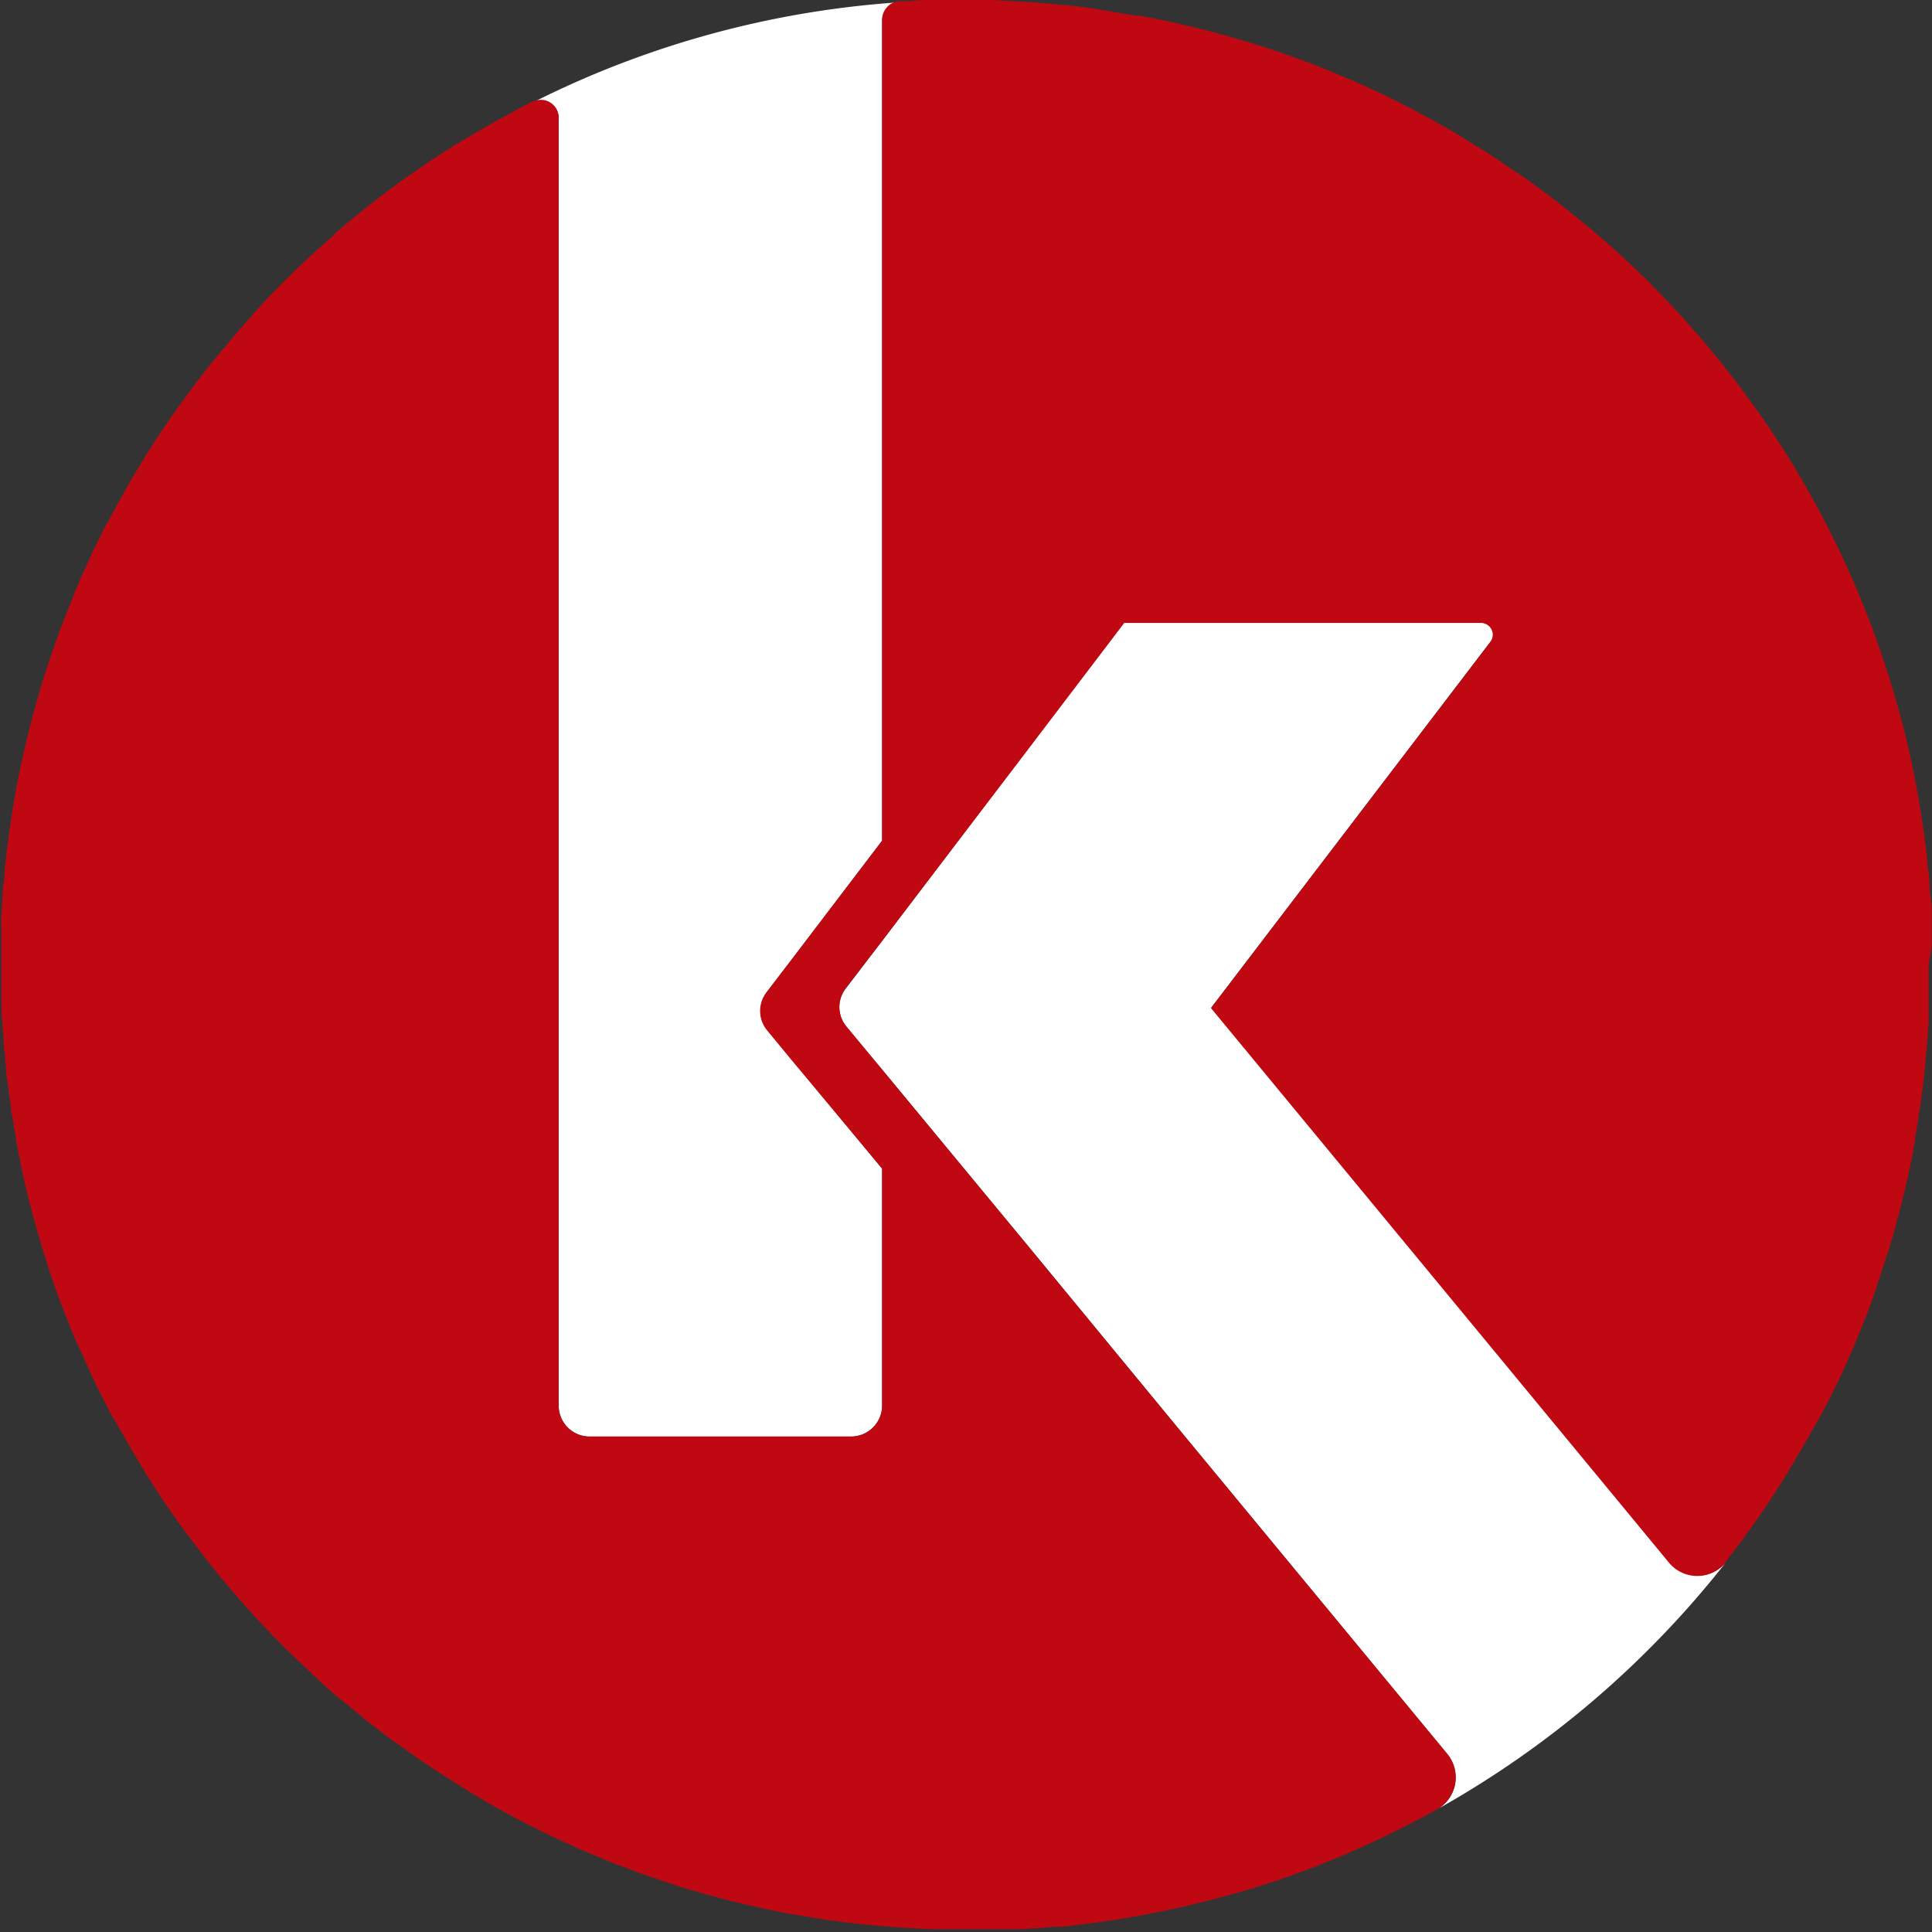 <svg xmlns="http://www.w3.org/2000/svg" viewBox="0 0 131.41 131.41"><rect x="0" y="0" width="131.41" height="131.41" fill="#333333" stroke="none"/><defs><style>.cls-1{fill:#fff;}.cls-2{fill:#bf0811;}</style></defs><title>K-icon</title><g id="Layer_2" data-name="Layer 2"><g id="Layer_1-2" data-name="Layer 1"><path class="cls-1" d="M38,8V95.6a2.1,2.1,0,0,0,2.11,2.11H57.88A2.11,2.11,0,0,0,60,95.6V79.49L53.83,72l-1.65-2a2.07,2.07,0,0,1,0-2.55l1.69-2.21L60,57.18V1.43A1.28,1.28,0,0,1,61.11.16,65,65,0,0,0,36.34,6.92,1.21,1.21,0,0,1,38,8Z"/><path class="cls-1" d="M113.54,106.25l-7.05-8.54L82.39,68.53l19-24.9a.81.81,0,0,0-.64-1.3H76.46l-7.53,9.9L60,64l-2.48,3.25a2.09,2.09,0,0,0,.05,2.6L60,72.75,70,84.84,80.6,97.71l17.84,21.6a2.5,2.5,0,0,1-.55,3.68,65.87,65.87,0,0,0,19.5-16.72A2.5,2.5,0,0,1,113.54,106.25Z"/><path class="cls-2" d="M97.75,123.08l.14-.09-.87.49Z"/><path class="cls-2" d="M96.53,123.75l.49-.27-1.41.74Z"/><path class="cls-2" d="M17.39,21.17l-.32.36c.29-.32.58-.64.88-1C17.76,20.78,17.57,21,17.39,21.17Z"/><path class="cls-2" d="M38.85,125.69l.59.26-.77-.35A1.51,1.51,0,0,0,38.85,125.69Z"/><path class="cls-2" d="M131.39,64.17c0-.27,0-.53,0-.79s0-.71,0-1.06,0-.89-.08-1.34-.05-.64-.08-1,0-.45-.06-.68-.07-.72-.11-1.08-.08-.69-.13-1c-.06-.51-.13-1-.21-1.52s-.17-1.09-.27-1.63c-.06-.36-.13-.73-.2-1.09s-.1-.53-.16-.79q-.6-2.91-1.47-5.71c-.11-.39-.24-.78-.37-1.16s-.19-.61-.3-.91-.3-.87-.46-1.3c-.09-.26-.19-.52-.29-.78-.16-.42-.33-.84-.5-1.26s-.34-.83-.52-1.25-.35-.82-.54-1.23c-.56-1.23-1.15-2.44-1.79-3.64-.2-.39-.41-.77-.63-1.16s-.43-.78-.66-1.16-.45-.77-.69-1.15c-.93-1.52-1.92-3-3-4.45q-.37-.53-.78-1.05l-.65-.84c-.28-.36-.56-.71-.85-1.06l-.15-.18c-.46-.56-.93-1.11-1.42-1.65-.13-.16-.27-.31-.41-.47-.42-.47-.85-.94-1.3-1.4l-.08-.08c-.19-.21-.38-.41-.58-.6q-.54-.57-1.11-1.11c-.23-.23-.47-.46-.71-.67-.43-.42-.87-.82-1.31-1.21L108.7,16c-.4-.35-.8-.69-1.21-1q-1.12-.94-2.31-1.83l-1.13-.83c-.32-.23-.64-.46-1-.68s-.71-.49-1.07-.73-.72-.48-1.09-.71-1-.6-1.43-.88c-.23-.15-.47-.29-.71-.43-.47-.27-.94-.54-1.42-.8s-1.16-.63-1.75-.93-1.41-.71-2.14-1.05c-.51-.23-1-.47-1.54-.69s-1.24-.53-1.87-.78S88.89,4.2,88.29,4c-.22-.09-.44-.17-.67-.24-.46-.17-.92-.32-1.38-.47-.65-.22-1.3-.42-1.95-.61s-1.26-.36-1.9-.53l-.27-.07-1.81-.44c-.56-.13-1.13-.25-1.69-.36l-1.16-.22-.27,0q-.7-.13-1.41-.24C74.67.6,73.55.45,72.42.34l-1-.09c-.4,0-.81-.07-1.22-.09s-1-.07-1.5-.09L67.54,0c-.61,0-1.22,0-1.84,0s-1.42,0-2.12,0-1.13,0-1.69.08a5.68,5.68,0,0,0-.59,0h-.19A1.28,1.28,0,0,0,60,1.43V57.18l-6.17,8.1-1.69,2.21a2.07,2.07,0,0,0,0,2.55l1.65,2L60,79.49V95.6a2.11,2.11,0,0,1-2.11,2.11H40.14A2.1,2.1,0,0,1,38,95.6V8a1.21,1.21,0,0,0-1.69-1.11l-.06,0-.86.44-1,.55c-.47.25-.94.51-1.4.78-.66.38-1.31.77-2,1.18a3,3,0,0,0-.33.21c-.58.36-1.16.74-1.73,1.12l-.57.4c-.53.36-1.06.73-1.58,1.12l-.17.12c-.51.38-1,.76-1.51,1.16-.23.18-.46.36-.68.55-.51.4-1,.81-1.5,1.24L22.7,16c-.57.5-1.14,1-1.7,1.52s-1.18,1.12-1.76,1.7c-.28.28-.55.55-.82.84s-.32.32-.47.49-.59.63-.88,1q-.66.72-1.29,1.47t-1.23,1.47c-.27.33-.53.67-.8,1-.52.67-1,1.36-1.53,2.06q-1.16,1.61-2.22,3.3-.55.89-1.08,1.8c-.41.69-.8,1.39-1.18,2.1-.19.35-.37.7-.55,1s-.48,1-.71,1.43-.45,1-.67,1.44-.37.83-.55,1.25-.27.64-.4,1c-.2.49-.39,1-.58,1.46a64.56,64.56,0,0,0-2.72,9.1c-.08.34-.15.69-.22,1-.11.53-.22,1.07-.31,1.61S.84,55.15.76,55.7s-.15,1-.21,1.52c-.05.35-.09.69-.13,1S.34,59,.31,59.34s0,.45-.06.68-.06.64-.08,1-.06.89-.08,1.34,0,.71,0,1.06,0,.52,0,.79c0,.51,0,1,0,1.54v0c0,.72,0,1.44,0,2.15,0,.55,0,1.1.08,1.65,0,.28,0,.55.05.83s0,.76.09,1.13,0,.62.08.93c0,.55.12,1.1.19,1.65s.12.92.19,1.38c0,.13,0,.25.06.37q.1.72.24,1.44a.5.5,0,0,0,0,.12q.13.8.3,1.56c.21,1.09.46,2.18.75,3.25.07.3.15.59.24.89s.16.63.26.94.24.82.37,1.22.31,1,.47,1.49l.1.28c.31.9.63,1.78,1,2.66q.18.49.39,1c.14.35.28.7.44,1s.3.69.46,1c.43,1,.89,1.93,1.38,2.87.18.36.36.71.55,1s.38.7.57,1c.06.11.12.22.19.33.29.52.59,1,.9,1.54.47.78.95,1.55,1.45,2.3.25.39.51.77.77,1.14l.21.3c.32.46.64.91,1,1.36.11.16.23.32.35.47.35.47.71.94,1.08,1.4.92,1.16,1.88,2.3,2.89,3.39.42.47.84.92,1.29,1.37,0,.07.12.13.18.2l.22.22c.38.39.76.77,1.15,1.14s1.07,1,1.61,1.52,1.08,1,1.64,1.43,1.26,1.06,1.92,1.57l.76.58c.32.26.64.5,1,.73l.78.56c.43.32.87.63,1.32.92q2,1.33,4,2.52c.42.24.84.48,1.27.71,1.23.67,2.48,1.31,3.76,1.9l.64.29.77.35.64.27,1.25.52q.63.26,1.26.48l1,.38.4.14,1.13.38q.51.18,1,.33c.29.1.59.19.89.27.67.2,1.34.38,2,.56.83.22,1.67.42,2.51.6l.92.2c.52.11,1,.21,1.57.3s1.08.19,1.63.27q2.13.33,4.29.51c.38,0,.77.07,1.16.09l1.17.07,1.15.05.79,0c.48,0,1,0,1.44,0s1.25,0,1.87,0l1.09,0,.66,0q.44,0,.87-.06c.48,0,1-.06,1.43-.11l.46,0c.43,0,.85-.08,1.28-.14.79-.08,1.57-.19,2.34-.31.55-.08,1.09-.17,1.63-.27s1.07-.2,1.6-.31l1.14-.24c.49-.11,1-.22,1.47-.35,1.25-.3,2.48-.64,3.7-1l1.18-.38c.2-.06.4-.12.61-.2l1.26-.45q.75-.27,1.5-.57c.75-.3,1.49-.6,2.22-.92s1.45-.66,2.17-1l1.43-.71,1.41-.74.87-.49a2.5,2.5,0,0,0,.55-3.68L80.6,97.71,70,84.84,60,72.75l-2.43-2.94a2.09,2.09,0,0,1-.05-2.6L60,64l8.94-11.73,7.53-9.9h24.26a.81.81,0,0,1,.64,1.3l-19,24.9,24.1,29.18,7.05,8.54a2.5,2.5,0,0,0,3.85,0l0-.06.92-1.2.9-1.23q1.71-2.4,3.2-5c.2-.33.39-.67.58-1l.06-.1c.19-.35.39-.7.57-1s.37-.69.55-1q1.16-2.23,2.13-4.58c.17-.41.34-.82.5-1.24.37-.91.71-1.84,1-2.78q.19-.56.36-1.11c.12-.34.23-.69.33-1s.15-.49.22-.73.2-.7.29-1.06.17-.59.24-.89c.3-1.14.56-2.28.8-3.44.08-.44.17-.88.24-1.33a.41.41,0,0,0,0-.16q.13-.72.24-1.44c0-.12,0-.24.06-.37.07-.46.13-.92.19-1.38s.14-1.1.19-1.65c0-.31.06-.62.08-.93s.07-.75.09-1.13.06-.74.07-1.11c0-.1,0-.21,0-.32,0-.47,0-.94,0-1.41s0-1.2,0-1.81S131.4,64.68,131.39,64.17Z"/></g></g></svg>